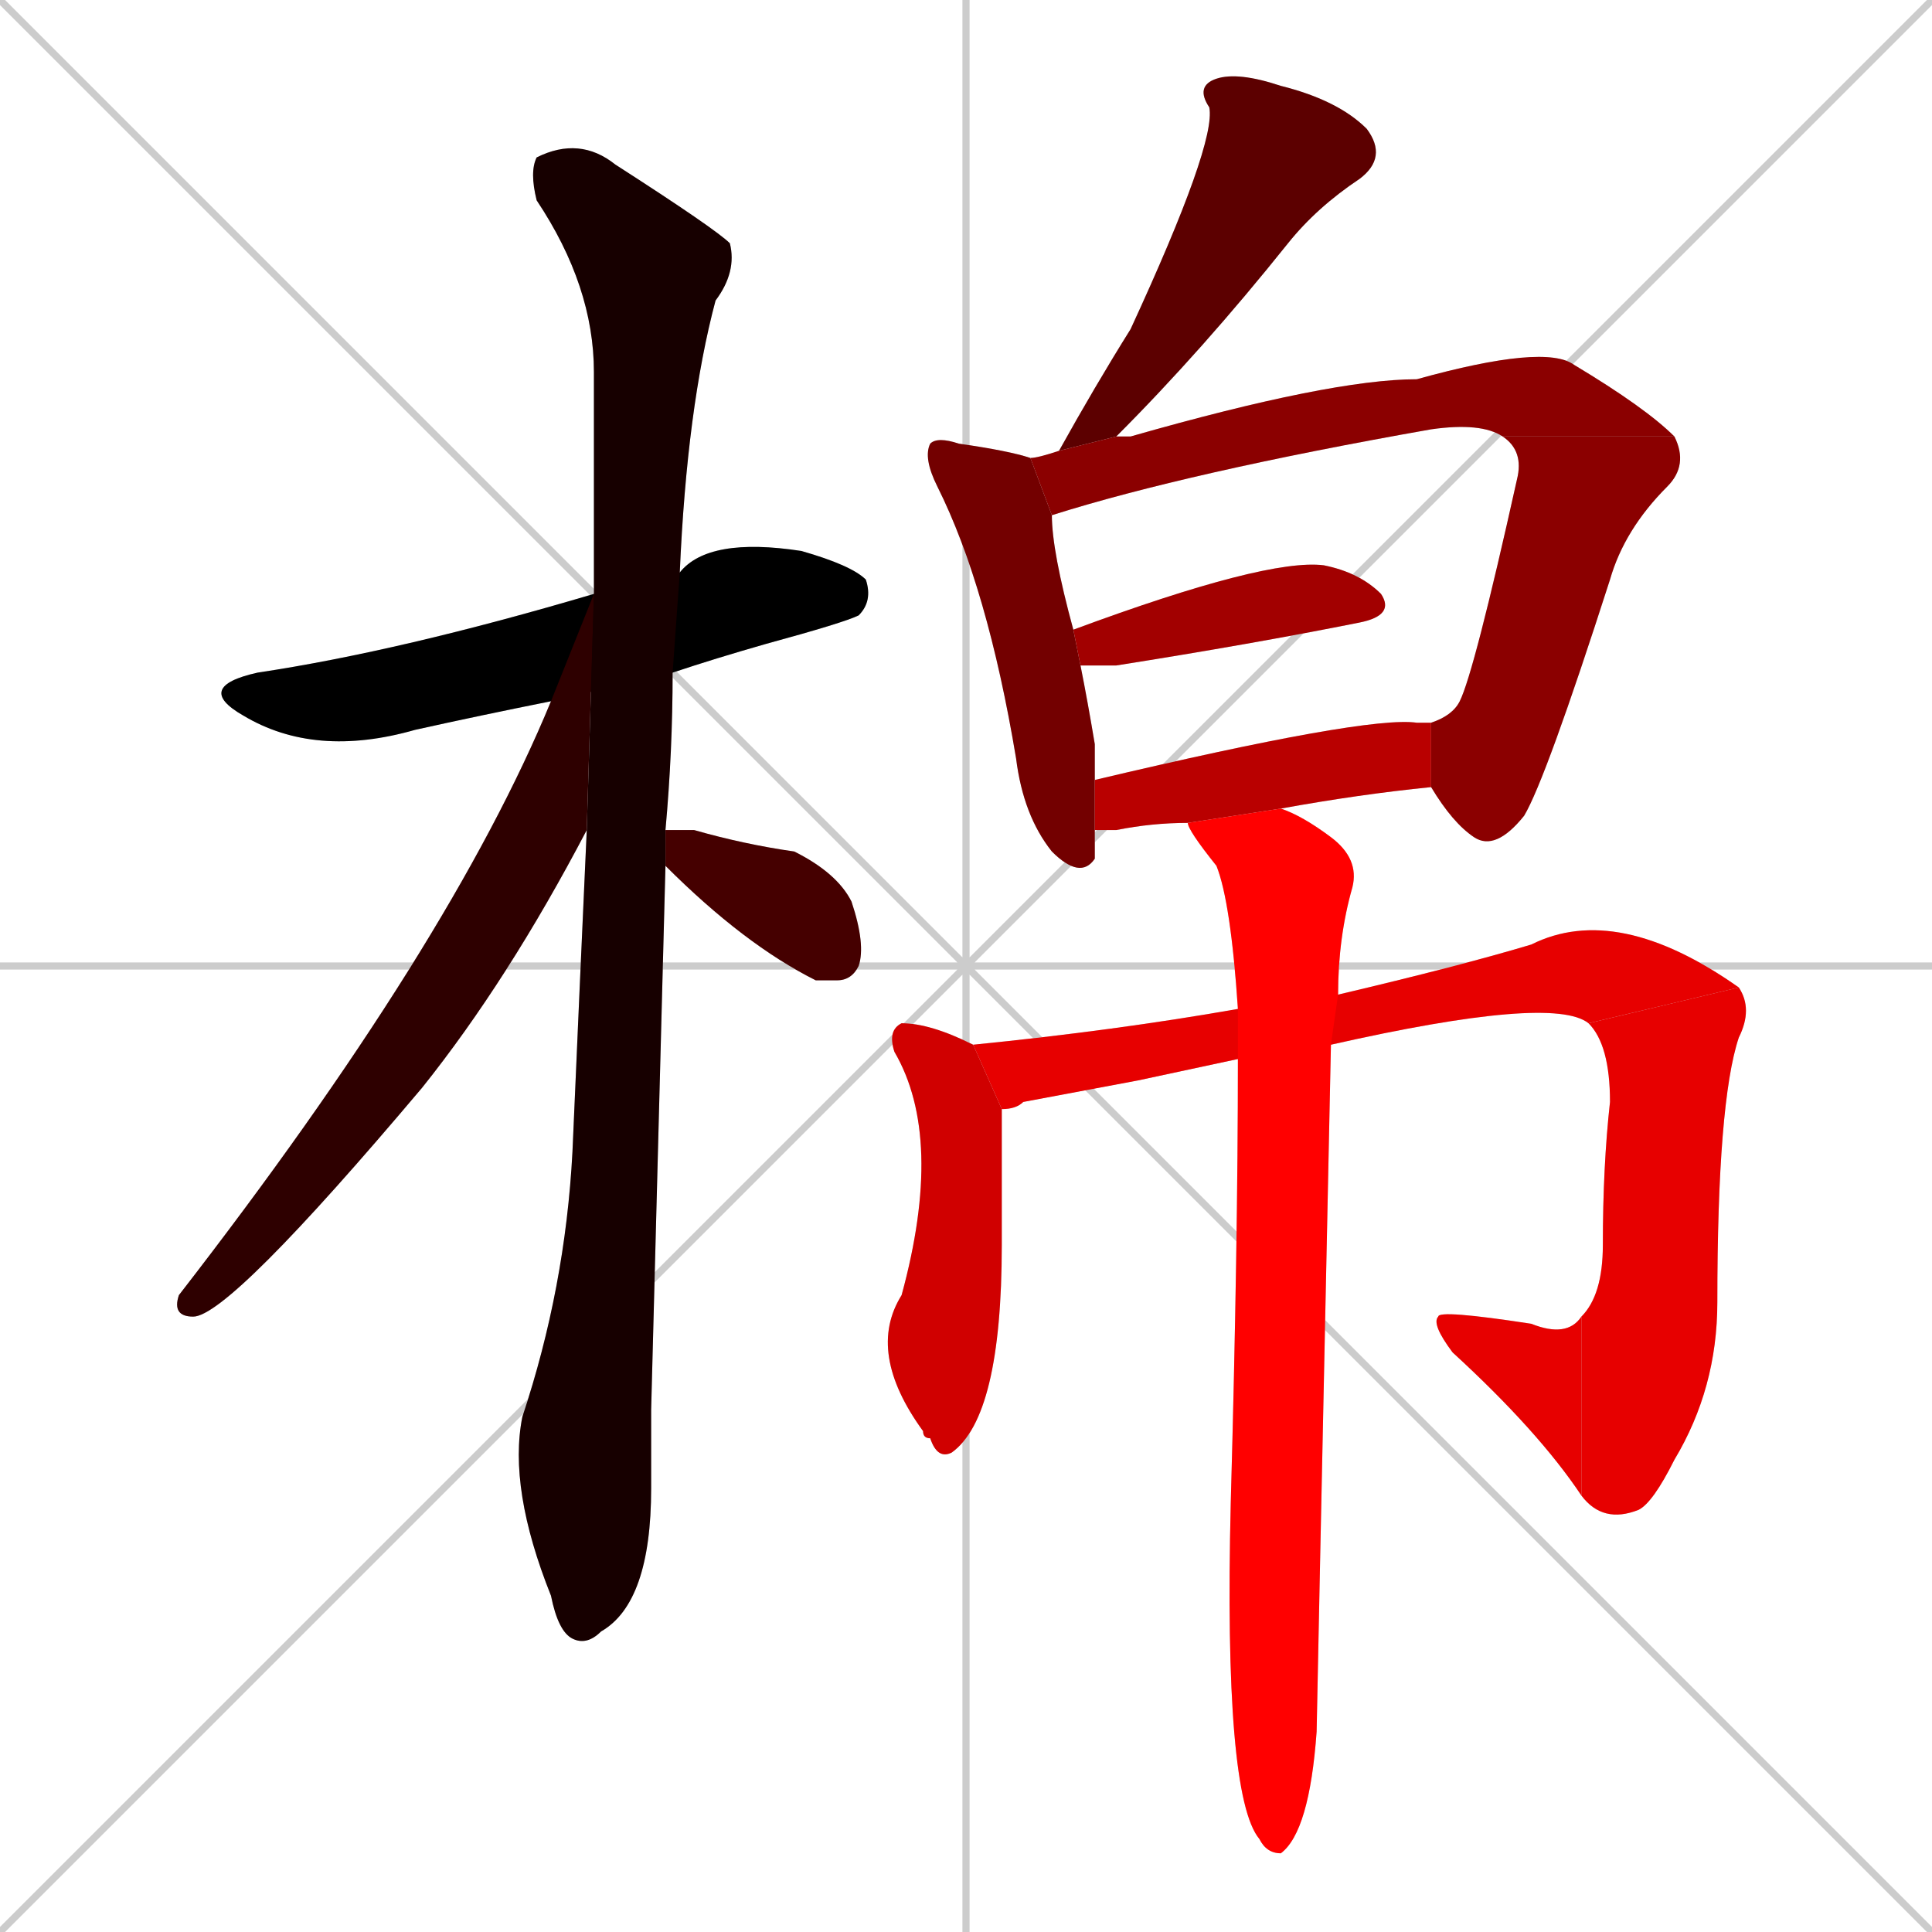 <svg xmlns="http://www.w3.org/2000/svg" xmlns:xlink="http://www.w3.org/1999/xlink" width="270" height="270"><path d="M 0 0 L 270 270 M 270 0 L 0 270 M 135 0 L 135 270 M 0 135 L 270 135" stroke="#CCCCCC" /><path d="M 77 98 Q 67 100 58 102 Q 44 106 34 100 Q 27 96 36 94 Q 56 91 83 83 L 95 80 Q 99 75 112 77 Q 119 79 121 81 Q 122 84 120 86 Q 118 87 107 90 Q 100 92 94 94" fill="#CCCCCC"/><path d="M 91 197 L 91 208 Q 91 224 84 228 Q 82 230 80 229 Q 78 228 77 223 Q 71 208 73 198 Q 79 180 80 161 Q 81 138 82 116 L 83 83 Q 83 67 83 52 Q 83 40 75 28 Q 74 24 75 22 Q 81 19 86 23 Q 100 32 102 34 Q 103 38 100 42 Q 96 57 95 80 L 94 94 Q 94 105 93 116 L 93 121" fill="#CCCCCC"/><path d="M 82 116 Q 71 137 59 152 Q 32 184 27 184 Q 24 184 25 181 Q 63 132 77 98 L 83 83" fill="#CCCCCC"/><path d="M 93 116 Q 94 116 97 116 Q 104 118 111 119 Q 117 122 119 126 Q 121 132 120 135 Q 119 137 117 137 Q 116 137 114 137 Q 104 132 93 121" fill="#CCCCCC"/><path d="M 148 63 Q 153 54 158 46 Q 170 20 169 15 Q 167 12 170 11 Q 173 10 179 12 Q 187 14 191 18 Q 194 22 190 25 Q 184 29 180 34 Q 168 49 156 61" fill="#CCCCCC"/><path d="M 153 116 Q 153 118 153 120 Q 151 123 147 119 Q 143 114 142 106 Q 138 82 131 68 Q 129 64 130 62 Q 131 61 134 62 Q 141 63 144 64 L 147 72 Q 147 77 150 88 L 151 93 Q 152 98 153 104 Q 153 107 153 109" fill="#CCCCCC"/><path d="M 144 64 Q 145 64 148 63 L 156 61 Q 157 61 158 61 Q 186 53 198 53 Q 216 48 220 51 Q 230 57 234 61 L 210 61 Q 207 59 200 60 Q 166 66 147 72" fill="#CCCCCC"/><path d="M 234 61 Q 236 65 233 68 Q 227 74 225 81 Q 216 109 213 114 Q 209 119 206 117 Q 203 115 200 110 L 200 101 Q 203 100 204 98 Q 206 94 212 67 Q 213 63 210 61" fill="#CCCCCC"/><path d="M 150 88 Q 177 78 185 79 Q 190 80 193 83 Q 195 86 190 87 Q 175 90 156 93 Q 152 93 151 93" fill="#CCCCCC"/><path d="M 199 101 L 200 101 L 200 110 Q 190 111 179 113 L 166 115 Q 161 115 156 116 Q 154 116 153 116 L 153 109 Q 191 100 198 101" fill="#CCCCCC"/><path d="M 140 155 Q 140 159 140 174 Q 140 198 133 203 Q 131 204 130 201 Q 129 201 129 200 Q 121 189 126 181 Q 132 159 125 147 Q 124 144 126 143 Q 130 143 136 146" fill="#CCCCCC"/><path d="M 159 151 L 143 154 Q 142 155 140 155 L 136 146 Q 156 144 173 141 L 187 139 Q 187 139 187 139 Q 204 135 214 132 Q 226 126 243 138 L 222 143 Q 217 139 186 146 L 173 148" fill="#CCCCCC"/><path d="M 243 138 Q 245 141 243 145 Q 240 154 240 182 Q 240 194 234 204 Q 231 210 229 211 Q 224 213 221 209 L 221 184 Q 224 181 224 174 Q 224 163 225 154 Q 225 146 222 143" fill="#CCCCCC"/><path d="M 221 209 Q 215 200 203 189 Q 200 185 201 184 Q 201 183 214 185 Q 219 187 221 184" fill="#CCCCCC"/><path d="M 179 113 Q 182 114 186 117 Q 190 120 189 124 Q 187 131 187 139 L 186 146 Q 184 241 184 242 Q 183 256 179 259 Q 177 259 176 257 Q 171 251 172 210 Q 173 174 173 148 L 173 141 Q 172 126 170 121 Q 166 116 166 115" fill="#CCCCCC"/><path d="M 77 98 Q 67 100 58 102 Q 44 106 34 100 Q 27 96 36 94 Q 56 91 83 83 L 95 80 Q 99 75 112 77 Q 119 79 121 81 Q 122 84 120 86 Q 118 87 107 90 Q 100 92 94 94" fill="#000000" /><path d="M 91 197 L 91 208 Q 91 224 84 228 Q 82 230 80 229 Q 78 228 77 223 Q 71 208 73 198 Q 79 180 80 161 Q 81 138 82 116 L 83 83 Q 83 67 83 52 Q 83 40 75 28 Q 74 24 75 22 Q 81 19 86 23 Q 100 32 102 34 Q 103 38 100 42 Q 96 57 95 80 L 94 94 Q 94 105 93 116 L 93 121" fill="#170000" /><path d="M 82 116 Q 71 137 59 152 Q 32 184 27 184 Q 24 184 25 181 Q 63 132 77 98 L 83 83" fill="#2e0000" /><path d="M 93 116 Q 94 116 97 116 Q 104 118 111 119 Q 117 122 119 126 Q 121 132 120 135 Q 119 137 117 137 Q 116 137 114 137 Q 104 132 93 121" fill="#450000" /><path d="M 148 63 Q 153 54 158 46 Q 170 20 169 15 Q 167 12 170 11 Q 173 10 179 12 Q 187 14 191 18 Q 194 22 190 25 Q 184 29 180 34 Q 168 49 156 61" fill="#5c0000" /><path d="M 153 116 Q 153 118 153 120 Q 151 123 147 119 Q 143 114 142 106 Q 138 82 131 68 Q 129 64 130 62 Q 131 61 134 62 Q 141 63 144 64 L 147 72 Q 147 77 150 88 L 151 93 Q 152 98 153 104 Q 153 107 153 109" fill="#730000" /><path d="M 144 64 Q 145 64 148 63 L 156 61 Q 157 61 158 61 Q 186 53 198 53 Q 216 48 220 51 Q 230 57 234 61 L 210 61 Q 207 59 200 60 Q 166 66 147 72" fill="#8b0000" /><path d="M 234 61 Q 236 65 233 68 Q 227 74 225 81 Q 216 109 213 114 Q 209 119 206 117 Q 203 115 200 110 L 200 101 Q 203 100 204 98 Q 206 94 212 67 Q 213 63 210 61" fill="#8b0000" /><path d="M 150 88 Q 177 78 185 79 Q 190 80 193 83 Q 195 86 190 87 Q 175 90 156 93 Q 152 93 151 93" fill="#a20000" /><path d="M 199 101 L 200 101 L 200 110 Q 190 111 179 113 L 166 115 Q 161 115 156 116 Q 154 116 153 116 L 153 109 Q 191 100 198 101" fill="#b90000" /><path d="M 140 155 Q 140 159 140 174 Q 140 198 133 203 Q 131 204 130 201 Q 129 201 129 200 Q 121 189 126 181 Q 132 159 125 147 Q 124 144 126 143 Q 130 143 136 146" fill="#d00000" /><path d="M 159 151 L 143 154 Q 142 155 140 155 L 136 146 Q 156 144 173 141 L 187 139 Q 187 139 187 139 Q 204 135 214 132 Q 226 126 243 138 L 222 143 Q 217 139 186 146 L 173 148" fill="#e70000" /><path d="M 243 138 Q 245 141 243 145 Q 240 154 240 182 Q 240 194 234 204 Q 231 210 229 211 Q 224 213 221 209 L 221 184 Q 224 181 224 174 Q 224 163 225 154 Q 225 146 222 143" fill="#e70000" /><path d="M 221 209 Q 215 200 203 189 Q 200 185 201 184 Q 201 183 214 185 Q 219 187 221 184" fill="#e70000" /><path d="M 179 113 Q 182 114 186 117 Q 190 120 189 124 Q 187 131 187 139 L 186 146 Q 184 241 184 242 Q 183 256 179 259 Q 177 259 176 257 Q 171 251 172 210 Q 173 174 173 148 L 173 141 Q 172 126 170 121 Q 166 116 166 115" fill="#ff0000" /></svg>
